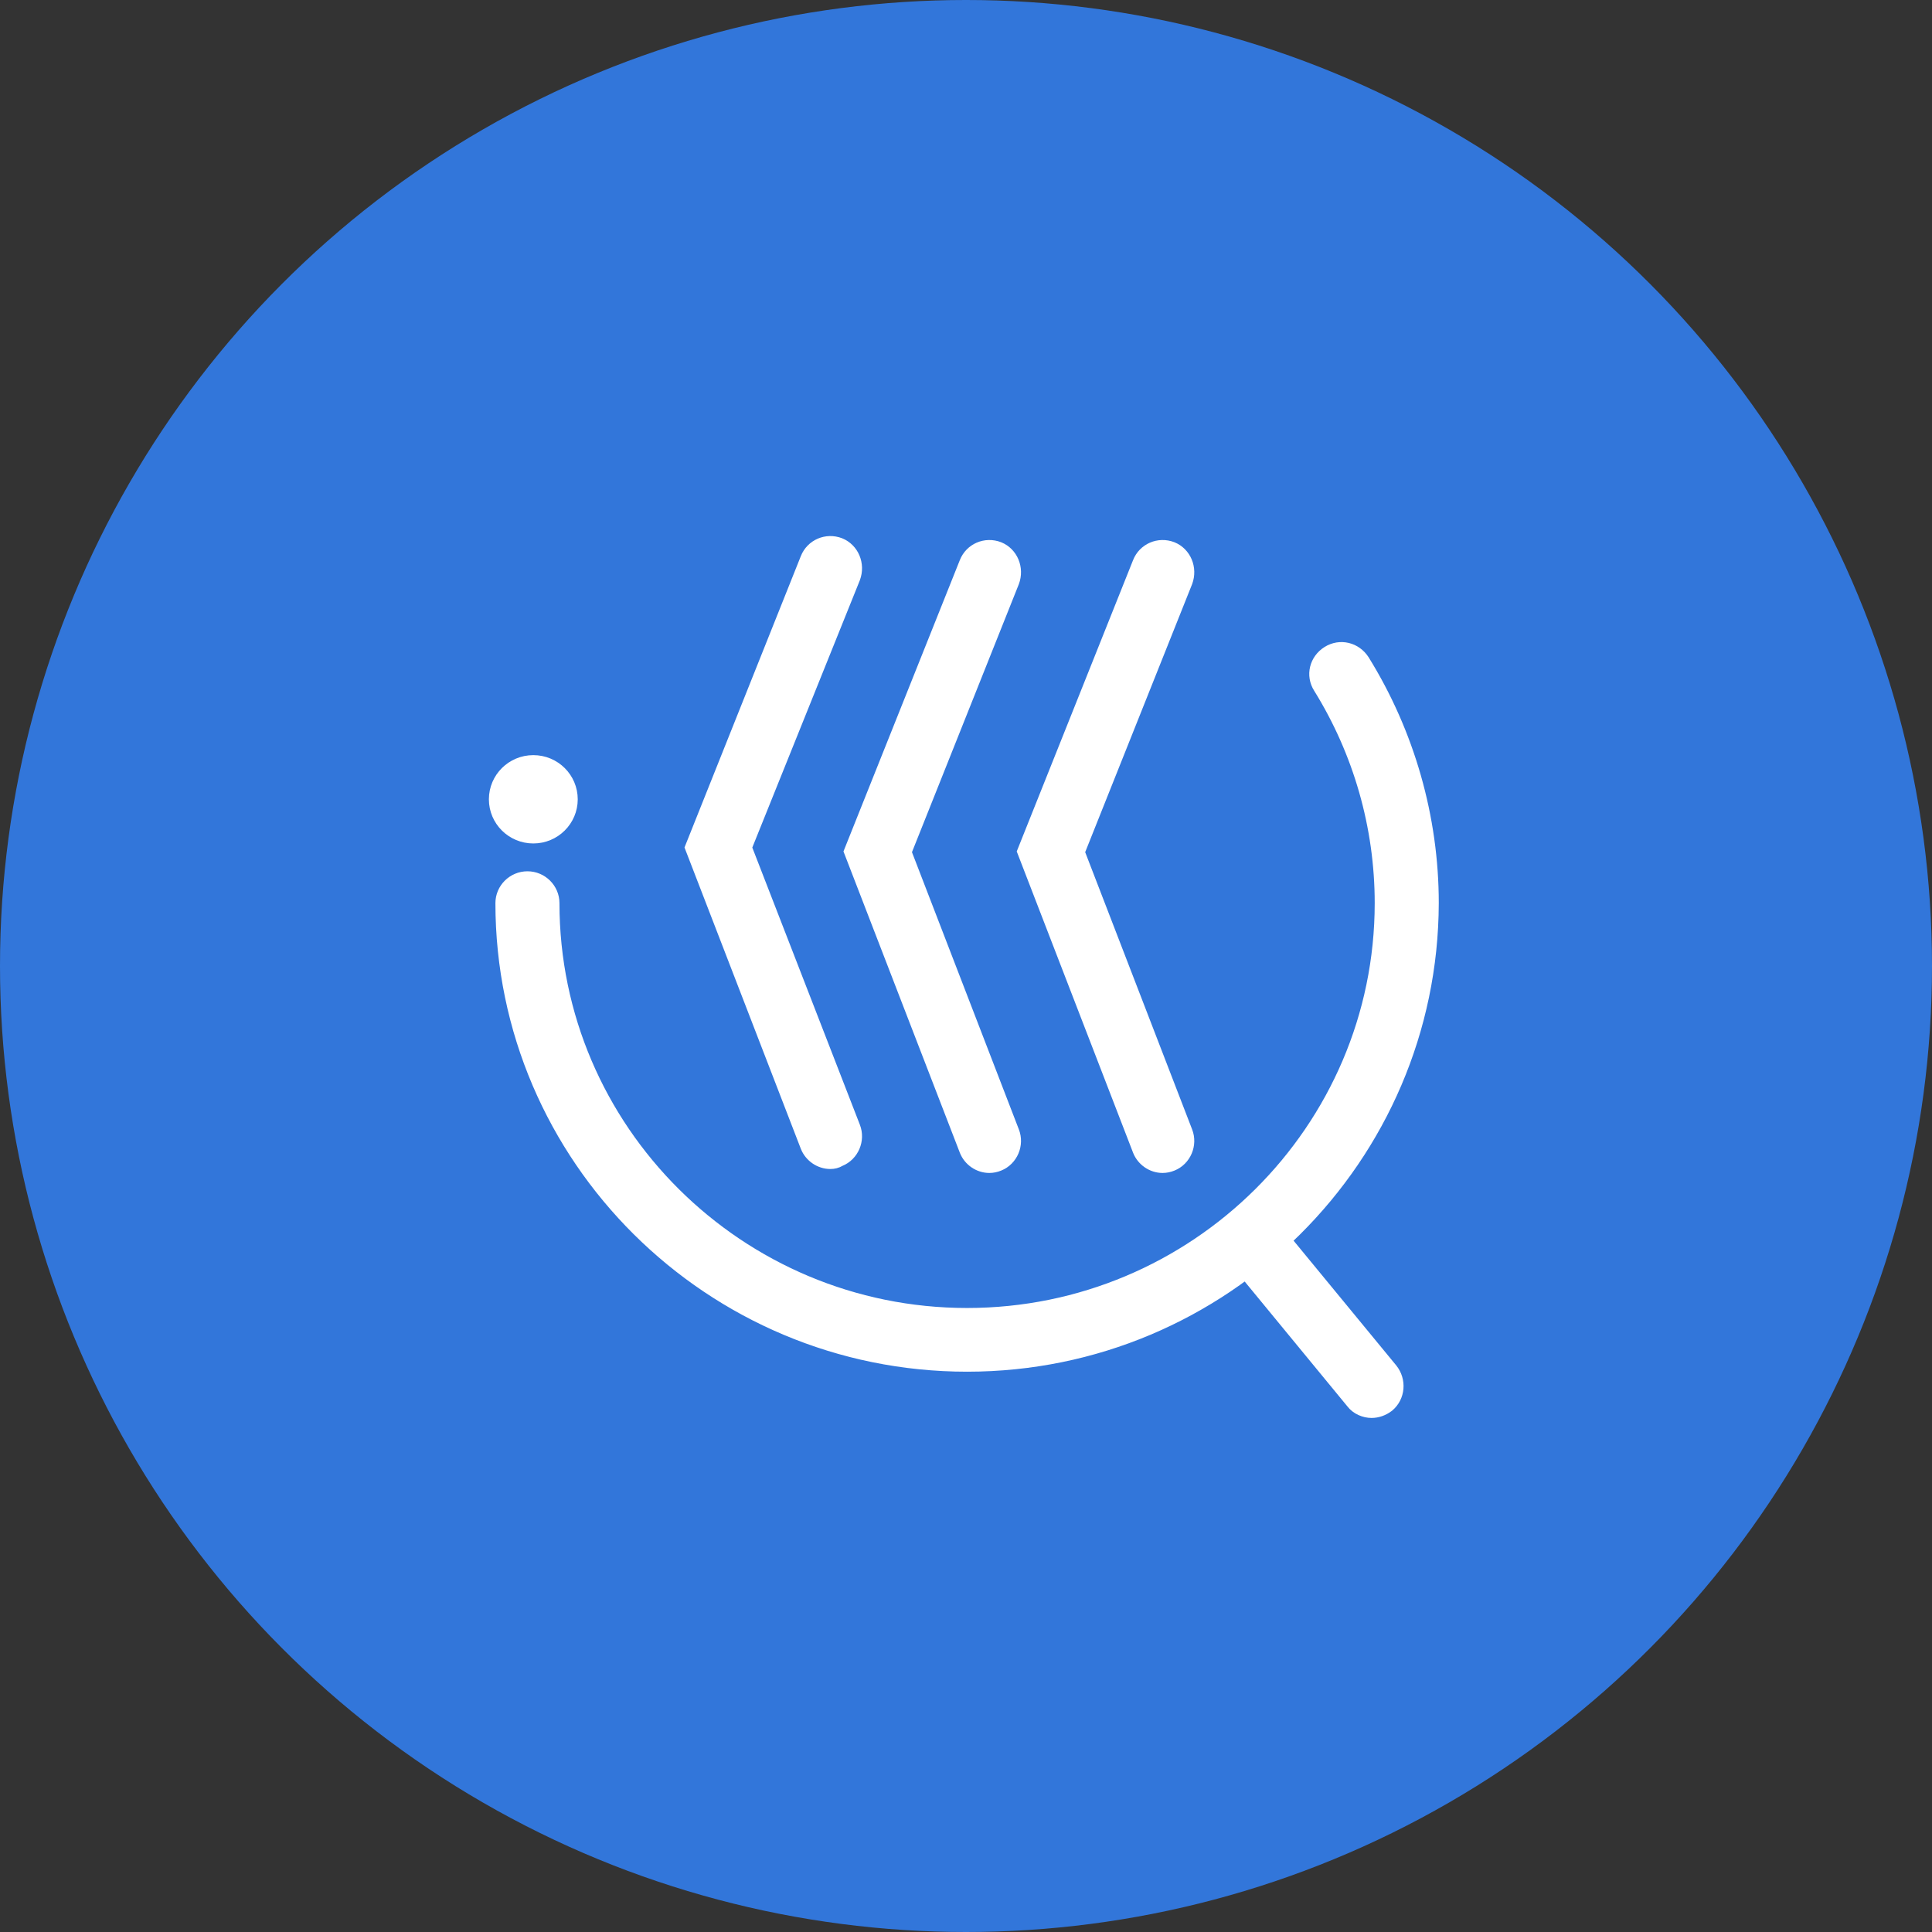<?xml version="1.0" encoding="UTF-8"?>
<svg width="10px" height="10px" viewBox="0 0 82 82" version="1.1" xmlns="http://www.w3.org/2000/svg" xmlns:xlink="http://www.w3.org/1999/xlink">
    <rect x="0" y="0" width="82" height="82" fill="#333333" stroke="none"/>
    <!-- Generator: Sketch 59 (86127) - https://sketch.com -->
    <title>xcjl</title>
    <desc>Created with Sketch.</desc>
    <g id="页面-1" stroke="none" stroke-width="1" fill="none" fill-rule="evenodd">
        <g id="工作台" transform="translate(-420, -654)">
            <g id="扫码巡查" transform="translate(400, 635)">
                <g id="xcjl" transform="translate(20, 19)">
                    <circle id="椭圆形" fill="#3276DA" cx="41" cy="41" r="41"></circle>
                    <g id="编组" transform="translate(21, 23)" fill="#FFFFFF" stroke="#FFFFFF" stroke-width="0.5">
                        <g transform="translate(0, 4)">
                            <path d="M20.046,30.969 C9.149,30.969 0.277,22.156 0.277,11.331 C0.277,10.726 0.776,10.23 1.387,10.23 C1.996,10.23 2.495,10.726 2.495,11.331 C2.495,20.944 10.37,28.765 20.046,28.765 C29.722,28.765 37.597,20.944 37.597,11.331 C37.597,8.081 36.682,4.913 34.991,2.188 C34.658,1.664 34.824,1.002 35.351,0.672 C35.878,0.342 36.543,0.508 36.877,1.03 C38.789,4.115 39.816,7.696 39.816,11.331 C39.788,22.156 30.944,30.969 20.046,30.969" id="Fill-1"></path>
                            <path d="M0,6.925 C0,7.822 0.732,8.549 1.636,8.549 C2.539,8.549 3.271,7.822 3.271,6.925 C3.271,6.027 2.539,5.3 1.636,5.3 C0.732,5.3 0,6.027 0,6.925" id="Fill-3"></path>
                        </g>
                        <g transform="translate(8, 0)">
                            <path d="M20.344,26.534 C19.903,26.534 19.49,26.255 19.324,25.834 L14.422,13.139 L19.324,0.864 C19.545,0.303 20.178,0.023 20.757,0.248 C21.308,0.472 21.583,1.117 21.363,1.705 L16.79,13.167 L21.363,25.022 C21.583,25.581 21.308,26.227 20.757,26.45 C20.619,26.506 20.482,26.534 20.344,26.534 M12.99,26.534 C12.549,26.534 12.136,26.255 11.971,25.834 L7.068,13.139 L11.971,0.864 C12.191,0.303 12.825,0.023 13.403,0.248 C13.954,0.472 14.229,1.117 14.009,1.705 L9.438,13.167 L14.009,25.022 C14.229,25.581 13.954,26.227 13.403,26.45 C13.266,26.506 13.128,26.534 12.99,26.534" id="Fill-5"></path>
                            <path d="M6.242,26.366 C5.801,26.366 5.388,26.087 5.222,25.666 L0.321,12.971 L5.222,0.696 C5.443,0.135 6.076,-0.145 6.655,0.08 C7.206,0.304 7.481,0.949 7.262,1.537 L2.661,12.971 L7.262,24.826 C7.481,25.385 7.206,26.031 6.655,26.254 C6.517,26.338 6.38,26.366 6.242,26.366 M29.212,36.932 C28.91,36.932 28.578,36.792 28.386,36.539 L23.429,30.513 C23.043,30.037 23.097,29.337 23.566,28.945 C24.034,28.552 24.723,28.609 25.109,29.085 L30.066,35.11 C30.451,35.587 30.396,36.287 29.928,36.679 C29.708,36.848 29.459,36.932 29.212,36.932" id="Fill-7"></path>
                        </g>
                    </g>
                </g>
            </g>
        </g>
    </g>
</svg>